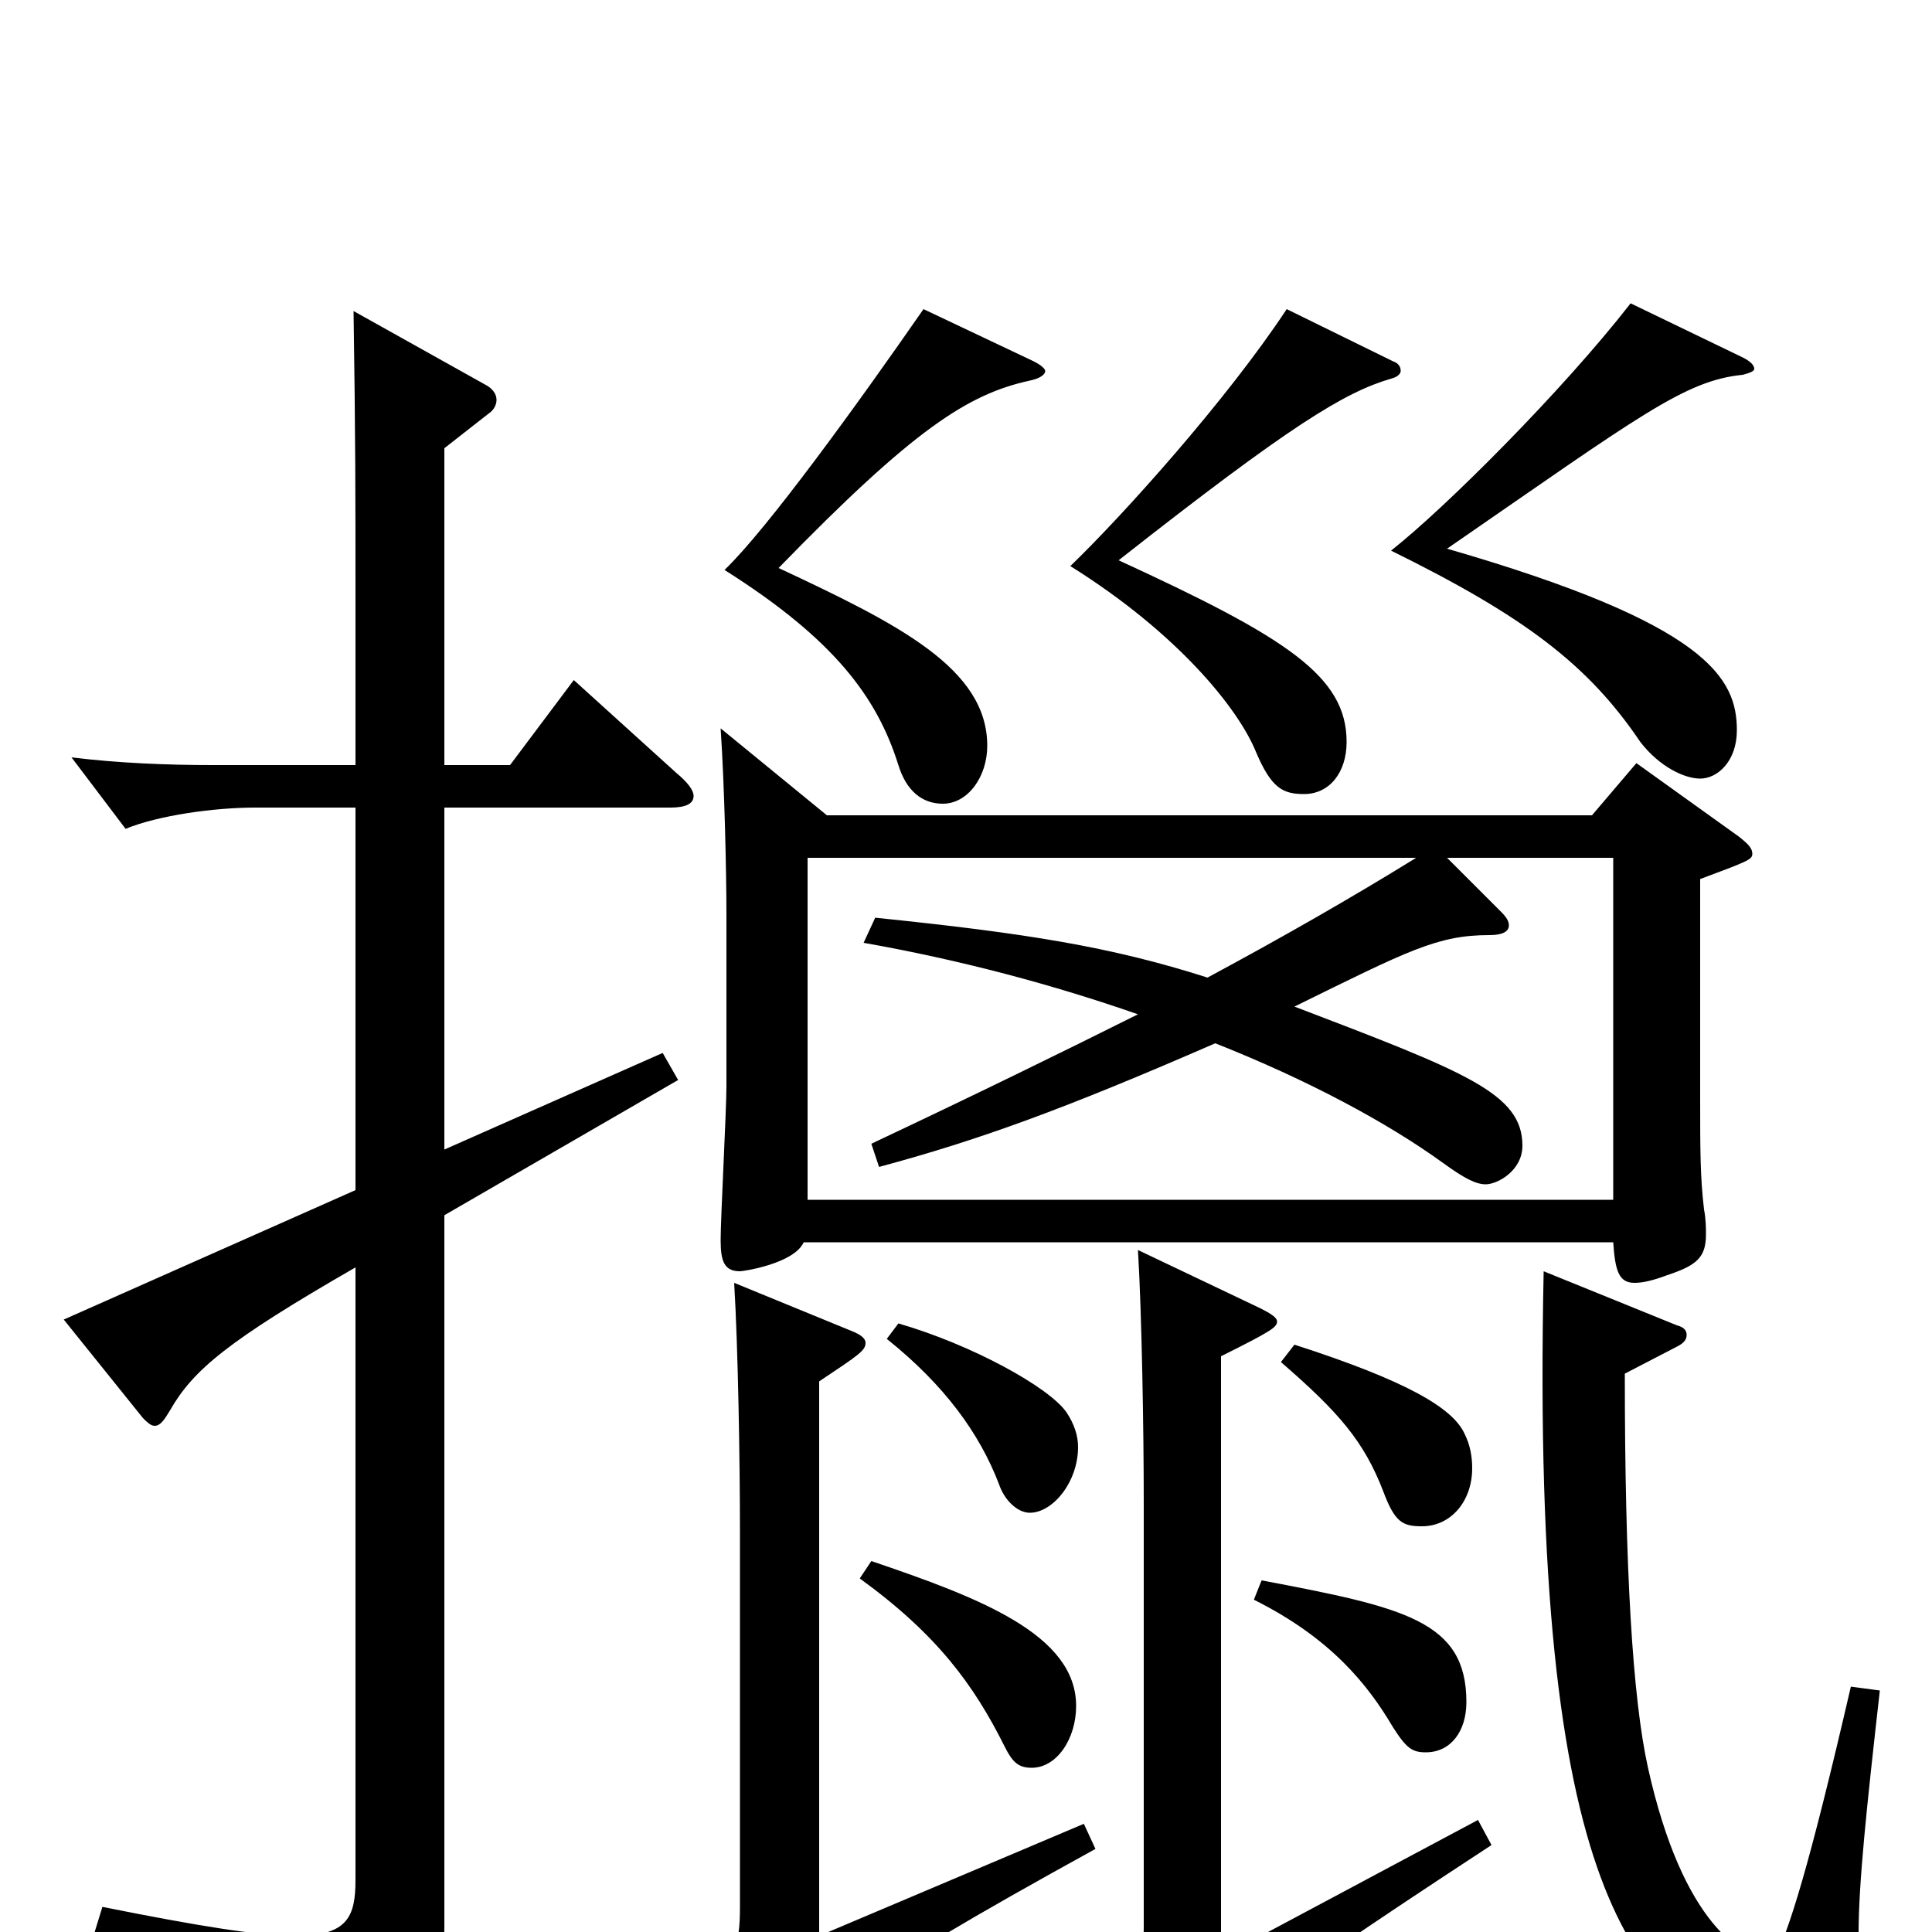 <svg xmlns="http://www.w3.org/2000/svg" viewBox="0 -1000 1000 1000">
	<path fill="#000000" d="M749 -556H835V-379H418V-556H733C699 -535 664 -515 625 -494C575 -510 531 -517 453 -525L447 -512C498 -503 546 -490 589 -475C549 -455 504 -433 451 -408L455 -396C507 -410 551 -426 629 -460C677 -441 718 -419 747 -398C758 -390 764 -387 769 -387C775 -387 788 -394 788 -407C788 -434 759 -445 670 -479C729 -508 744 -516 771 -516C778 -516 781 -518 781 -521C781 -523 780 -525 777 -528ZM373 -623C375 -593 376 -549 376 -526V-438C376 -425 373 -370 373 -358C373 -347 375 -342 383 -342C385 -342 411 -346 416 -357H835C836 -342 838 -336 846 -336C850 -336 855 -337 863 -340C878 -345 883 -349 883 -361C883 -364 883 -369 882 -374C880 -391 880 -405 880 -432V-545C904 -554 907 -555 907 -558C907 -561 905 -563 900 -567L847 -605L824 -578H428ZM765 -58L632 13V-298C658 -311 661 -313 661 -316C661 -318 658 -320 652 -323L589 -353C591 -320 592 -259 592 -223V-2C592 15 587 20 557 35L594 81C596 83 597 85 599 85C601 85 604 83 607 79C628 54 639 42 772 -45ZM649 -172C689 -152 708 -128 721 -106C728 -95 731 -93 738 -93C751 -93 759 -104 759 -119C759 -161 727 -168 653 -182ZM663 -295C693 -269 706 -254 716 -228C722 -212 726 -210 736 -210C751 -210 762 -223 762 -240C762 -246 761 -252 758 -258C752 -271 729 -285 670 -304ZM844 -843C809 -798 748 -737 720 -715C789 -681 822 -656 849 -616C859 -603 872 -597 880 -597C889 -597 899 -606 899 -622C899 -649 884 -677 749 -716C849 -785 872 -803 902 -806C906 -807 908 -808 908 -809C908 -811 906 -813 902 -815ZM561 -56L424 2V-285C445 -299 448 -301 448 -305C448 -307 446 -309 441 -311L380 -336C382 -303 383 -244 383 -207V-14C383 10 381 15 349 30L391 76C393 78 395 80 397 80C399 80 401 78 403 74C419 45 438 28 567 -43ZM445 -183C485 -154 504 -128 520 -96C524 -88 527 -85 534 -85C547 -85 557 -100 557 -117C557 -154 507 -173 451 -192ZM459 -307C489 -283 507 -258 517 -232C520 -223 527 -217 533 -217C545 -217 558 -233 558 -251C558 -257 556 -263 552 -269C543 -282 503 -304 465 -315ZM958 -127C936 -32 926 -1 918 15C902 14 871 -4 853 -85C845 -121 841 -188 841 -289L868 -303C872 -305 873 -307 873 -309C873 -311 872 -313 868 -314L799 -342C792 -13 848 30 909 64C931 77 956 83 968 83C979 83 981 72 981 69C981 64 979 59 975 53C966 41 962 28 962 1C962 -25 966 -63 973 -125ZM478 -840C444 -791 397 -726 375 -705C432 -669 454 -639 465 -604C469 -591 477 -584 488 -584C501 -584 511 -598 511 -614C511 -654 465 -677 403 -706C473 -778 501 -796 533 -803C538 -804 541 -806 541 -808C541 -809 539 -811 535 -813ZM666 -840C635 -793 581 -733 554 -707C610 -672 641 -633 650 -611C658 -592 664 -589 675 -589C688 -589 697 -600 697 -616C697 -650 666 -670 579 -710C668 -780 696 -797 720 -804C724 -805 725 -807 725 -808C725 -810 724 -812 721 -813ZM184 -384L33 -317L74 -266C76 -264 78 -262 80 -262C83 -262 85 -265 88 -270C100 -291 118 -306 184 -344V-27C184 -8 180 2 153 2C134 2 103 -3 53 -13L49 0C132 28 141 41 146 69C147 75 149 78 152 78C154 78 156 77 159 76C223 48 230 36 230 -3V-371L351 -441L343 -455L230 -405V-582H347C355 -582 359 -584 359 -588C359 -591 356 -595 350 -600L297 -648L264 -604H230V-768L253 -786C256 -788 257 -791 257 -793C257 -796 255 -799 251 -801L183 -839C184 -772 184 -744 184 -692V-604H110C87 -604 61 -605 37 -608L65 -571C82 -578 111 -582 132 -582H184Z"/>
</svg>